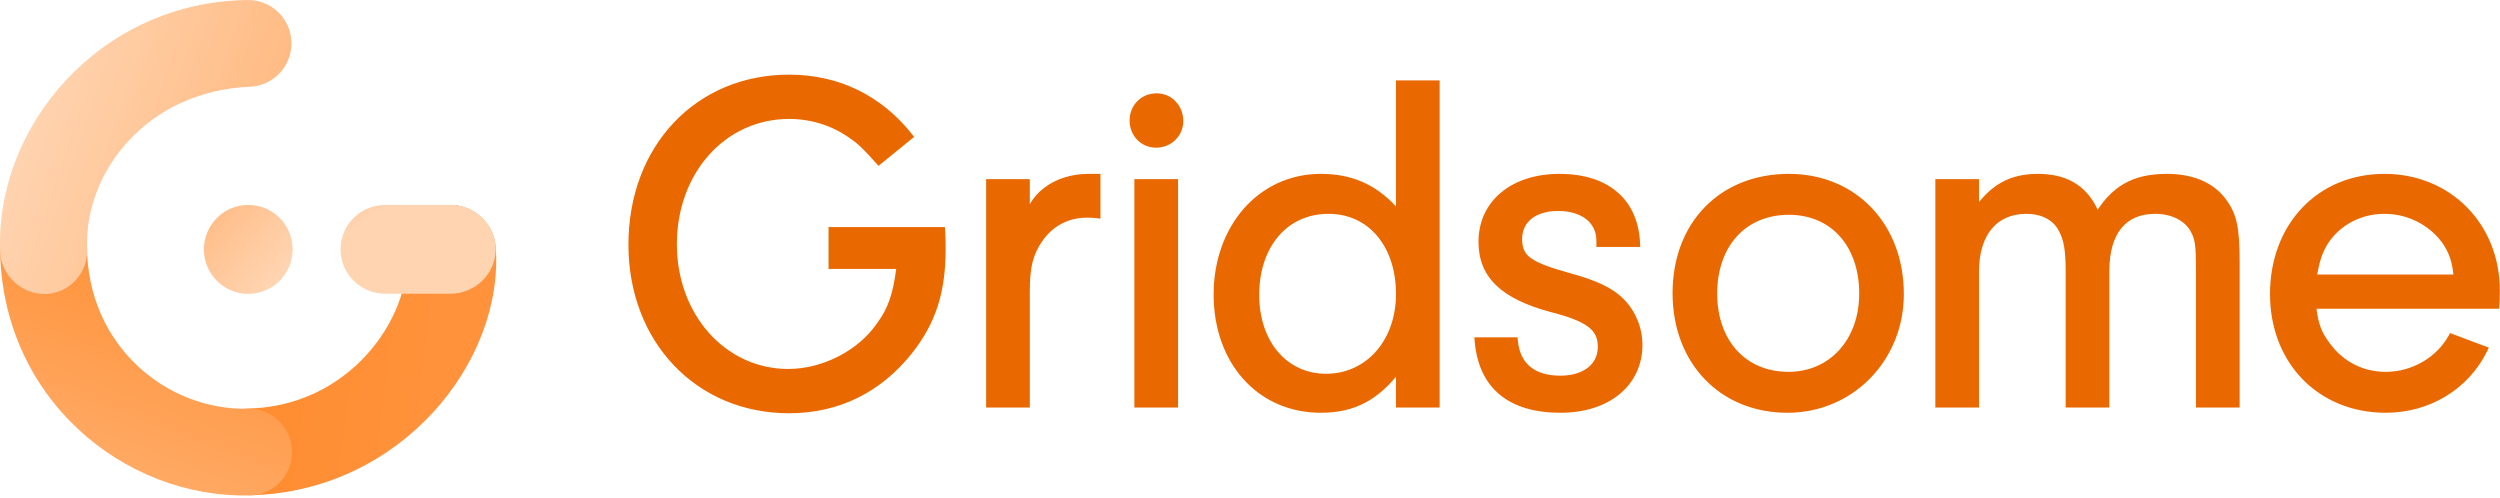 <?xml version="1.0" encoding="UTF-8"?>
<svg width="512px" height="102px" viewBox="0 0 512 102" version="1.1" xmlns="http://www.w3.org/2000/svg" xmlns:xlink="http://www.w3.org/1999/xlink" preserveAspectRatio="xMidYMid">
    <defs>
        <linearGradient x1="20.938%" y1="135.775%" x2="67.331%" y2="141.765%" id="linearGradient-1">
            <stop stop-color="rgb(255,142,51)" offset="0%"></stop>
            <stop stop-color="rgb(255,146,59)" offset="100%"></stop>
        </linearGradient>
        <linearGradient x1="5.879%" y1="11.117%" x2="-17.306%" y2="72.271%" id="linearGradient-2">
            <stop stop-color="rgb(255,149,63)" offset="1.293%"></stop>
            <stop stop-color="rgb(255,171,103)" offset="100%"></stop>
        </linearGradient>
        <linearGradient x1="-144.301%" y1="53.433%" x2="-70.357%" y2="117.634%" id="linearGradient-3">
            <stop stop-color="rgb(255,170,101)" offset="0%"></stop>
            <stop stop-color="rgb(255,212,177)" offset="100%"></stop>
        </linearGradient>
        <linearGradient x1="-143.419%" y1="60.471%" x2="-4.693%" y2="180.917%" id="linearGradient-4">
            <stop stop-color="rgb(255,170,101)" offset="0%"></stop>
            <stop stop-color="rgb(255,212,177)" offset="100%"></stop>
        </linearGradient>
        <linearGradient x1="208.845%" y1="-141.921%" x2="86.111%" y2="-183.711%" id="linearGradient-5">
            <stop stop-color="rgb(255,170,101)" offset="0%"></stop>
            <stop stop-color="rgb(255,212,177)" offset="100%"></stop>
        </linearGradient>
    </defs>
    <g fill-rule="evenodd">
				<g>
						<path d="M91.879,41.993 C96.766,41.758 101.093,45.55 101.515,50.442 C103.343,74.107 82.075,100.573 51.555,101.42 C46.663,101.556 42.588,97.69 42.453,92.786 C42.318,87.88 46.172,83.794 51.064,83.658 C71.312,83.096 84.138,65.607 83.454,51.293 C83.219,46.392 86.991,42.228 91.879,41.993 Z" fill="url(#linearGradient-1)"></path>
						<path d="M8.955,41.489 C13.848,41.489 17.814,45.467 17.814,50.374 C17.814,70.853 34.281,84.107 50.729,83.701 C55.62,83.581 59.683,87.459 59.804,92.364 C59.924,97.27 56.056,101.344 51.165,101.465 C25.445,102.099 0.007,81.508 0.007,50.374 C0.007,45.467 4.062,41.489 8.955,41.489 Z" fill="url(#linearGradient-2)"></path>
						<path d="M69.746,51.062 C69.746,46.039 73.844,41.967 78.898,41.967 L92.236,41.967 C97.291,41.967 101.515,46.039 101.515,51.062 C101.515,56.086 97.291,60.159 92.236,60.159 L78.898,60.159 C73.844,60.159 69.746,56.086 69.746,51.062 Z" fill="url(#linearGradient-3)" fill-rule="nonzero"></path>
						<path d="M41.76,51.076 C41.76,46.045 45.832,41.967 50.849,41.967 C55.866,41.967 59.937,46.045 59.937,51.076 C59.937,56.107 55.866,60.185 50.849,60.185 C45.832,60.185 41.76,56.107 41.76,51.076 Z" fill="url(#linearGradient-4)" fill-rule="nonzero"></path>
						<path d="M59.685,8.516 C59.889,13.418 56.09,17.558 51.201,17.761 C30.096,18.64 17.212,35.228 17.839,50.978 C18.034,55.88 14.308,60.014 9.419,60.21 C4.53,60.405 0.23,56.448 0.035,51.546 C-0.987,25.879 20.384,0.506 50.466,0.008 C55.354,-0.196 59.482,3.613 59.685,8.516 Z" fill="url(#linearGradient-5)"></path>
				</g>
				<path d="M169.686,46.505 L193.514,46.505 L193.564,47.207 C193.664,48.608 193.664,50.395 193.664,50.985 L193.664,50.991 C193.664,59.874 191.666,66.131 186.757,72.369 L186.755,72.37 L186.754,72.372 C180.358,80.401 171.734,84.635 161.624,84.635 C142.597,84.635 128.704,70.026 128.704,50.107 C128.704,29.901 142.493,15.286 161.624,15.286 C171.73,15.286 180.453,19.516 186.755,27.451 L187.219,28.035 L179.919,33.969 L179.438,33.43 C176.899,30.586 175.78,29.472 174.107,28.352 L174.094,28.343 L174.081,28.333 C170.599,25.782 166.163,24.356 161.624,24.356 C148.625,24.356 138.625,35.328 138.625,50.009 C138.625,64.499 148.628,75.564 161.428,75.564 C168.425,75.564 175.715,71.848 179.576,66.269 L179.583,66.259 L179.59,66.25 C181.897,63.131 182.873,60.187 183.544,55.084 L169.686,55.084 L169.686,46.505 Z M201.962,36.688 L210.905,36.688 L210.905,41.809 C211.727,40.403 212.586,39.456 213.787,38.518 C216.189,36.631 219.489,35.608 222.857,35.608 L225.373,35.608 L225.373,44.779 L224.522,44.672 C223.793,44.581 223.056,44.58 222.564,44.58 C218.807,44.58 215.523,46.32 213.416,49.449 L213.413,49.452 L213.412,49.455 C211.574,52.131 210.905,54.612 210.905,59.728 L210.905,83.456 L201.962,83.456 L201.962,36.688 Z M241.264,36.688 L241.264,83.456 L232.321,83.456 L232.321,36.688 L241.264,36.688 Z M285.898,42.276 C281.661,37.699 276.74,35.608 270.523,35.608 C257.8,35.608 248.553,46.247 248.553,60.317 C248.553,74.405 257.62,84.536 270.523,84.536 C274.049,84.536 277.087,83.852 279.833,82.344 C282.034,81.136 284.015,79.416 285.898,77.153 L285.898,83.456 L294.84,83.456 L294.84,16.464 L285.898,16.464 L285.898,42.276 Z M335.919,50.568 L326.941,50.568 L326.941,49.322 C326.941,47.436 326.186,45.938 324.869,44.895 C323.534,43.838 321.564,43.205 319.095,43.205 C316.723,43.205 314.878,43.813 313.642,44.806 C312.423,45.785 311.737,47.185 311.737,48.929 C311.737,49.853 311.853,50.57 312.109,51.169 C312.36,51.757 312.768,52.28 313.43,52.783 C314.802,53.824 317.18,54.726 321.25,55.858 C327.051,57.438 330.241,58.953 332.535,61.257 C334.925,63.657 336.373,67.088 336.373,70.626 C336.373,74.777 334.66,78.28 331.673,80.732 C328.699,83.174 324.508,84.536 319.583,84.536 C314.341,84.536 310.138,83.308 307.136,80.815 C304.123,78.313 302.419,74.62 302.015,69.905 L301.945,69.085 L310.788,69.085 L310.854,69.768 C311.084,72.167 311.966,73.928 313.382,75.1 C314.807,76.28 316.864,76.939 319.583,76.939 C322.001,76.939 323.922,76.308 325.222,75.275 C326.506,74.254 327.234,72.803 327.234,71.018 C327.234,70.119 327.089,69.374 326.787,68.731 C326.487,68.09 326.013,67.506 325.294,66.954 C323.825,65.828 321.392,64.876 317.539,63.897 L317.533,63.895 L317.527,63.894 C312.588,62.554 308.903,60.818 306.449,58.47 C303.964,56.092 302.794,53.14 302.794,49.519 C302.794,45.372 304.479,41.868 307.429,39.415 C310.367,36.972 314.51,35.608 319.388,35.608 C324.301,35.608 328.332,36.867 331.195,39.311 C334.069,41.764 335.679,45.337 335.883,49.778 L335.919,50.568 Z M396.359,36.688 L405.302,36.688 L405.302,41.39 C406.664,39.687 408.127,38.378 409.766,37.438 C411.981,36.169 414.464,35.608 417.354,35.608 C420.541,35.608 423.217,36.295 425.379,37.764 C427.179,38.988 428.573,40.722 429.607,42.948 C431.129,40.622 432.864,38.87 434.946,37.661 C437.403,36.239 440.282,35.608 443.747,35.608 C449.087,35.608 453.261,37.333 455.792,40.719 C456.924,42.219 457.659,43.667 458.098,45.675 C458.534,47.65 458.679,50.15 458.679,53.74 L458.679,83.456 L449.738,83.456 L449.738,55.507 C449.738,52.751 449.688,51.112 449.514,49.936 C449.344,48.803 449.066,48.108 448.568,47.247 C447.369,45.184 444.73,43.794 441.402,43.794 C438.311,43.794 436,44.828 434.449,46.732 C432.876,48.659 431.992,51.581 431.992,55.507 L431.992,83.456 L423.047,83.456 L423.047,55.605 C423.047,51.216 422.653,49.118 421.673,47.328 L421.669,47.315 L421.661,47.302 C420.553,45.076 418.13,43.794 415.006,43.794 C411.927,43.794 409.537,44.894 407.902,46.859 C406.252,48.844 405.302,51.794 405.302,55.605 L405.302,83.456 L396.359,83.456 L396.359,36.688 Z M511.809,63.233 L474.421,63.233 C474.604,64.706 474.848,65.852 475.205,66.864 C475.624,68.051 476.218,69.087 477.114,70.268 L477.118,70.274 L477.122,70.279 C479.91,74.109 483.985,76.153 488.632,76.153 C493.938,76.153 498.959,73.25 501.461,68.784 L501.78,68.218 L509.718,71.193 L509.352,71.94 C505.502,79.772 497.507,84.536 488.632,84.536 C474.803,84.536 464.899,74.362 464.899,60.219 C464.899,45.898 474.687,35.608 488.337,35.608 C501.867,35.608 511.97,45.872 511.97,59.532 L511.97,59.541 C511.97,60.13 511.97,61.432 511.871,62.545 L511.809,63.233 Z M231.343,24.681 C231.343,21.519 233.731,19.115 236.89,19.115 C239.981,19.115 242.339,21.648 242.339,24.779 C242.339,27.863 239.833,30.247 236.792,30.247 C233.721,30.247 231.343,27.832 231.343,24.681 Z M282.02,48.289 C279.599,45.441 276.17,43.794 272.088,43.794 C267.855,43.794 264.327,45.469 261.847,48.354 C259.359,51.248 257.887,55.406 257.887,60.416 C257.887,65.225 259.333,69.263 261.75,72.086 C264.161,74.9 267.568,76.546 271.599,76.546 C279.792,76.546 285.898,69.715 285.898,60.219 C285.898,55.258 284.449,51.147 282.02,48.289 Z M349.16,42.402 C353.373,38.081 359.343,35.608 366.37,35.608 C380.116,35.608 389.905,45.896 389.905,60.219 C389.905,73.876 379.413,84.536 366.077,84.536 C359.187,84.536 353.291,82.007 349.118,77.652 C344.948,73.298 342.542,67.165 342.542,60.023 C342.542,52.832 344.948,46.72 349.16,42.402 Z M376.792,48.39 C374.294,45.604 370.717,43.991 366.37,43.991 C361.92,43.991 358.268,45.608 355.723,48.395 C353.172,51.189 351.68,55.217 351.68,60.121 C351.68,64.974 353.171,68.979 355.711,71.761 C358.245,74.537 361.874,76.153 366.272,76.153 C374.684,76.153 380.766,69.592 380.766,60.121 C380.766,55.214 379.297,51.184 376.792,48.39 Z M474.566,56.224 L502.461,56.224 C502.145,53.315 501.486,51.613 500.137,49.664 C497.444,46.034 493.08,43.794 488.337,43.794 C483.595,43.794 479.342,46.031 476.848,49.735 C475.67,51.596 475.097,53.222 474.566,56.224 Z M236.89,19.87 C234.153,19.87 232.1,21.932 232.1,24.681 C232.1,27.43 234.153,29.491 236.792,29.491 C239.432,29.491 241.583,27.43 241.583,24.779 C241.583,22.03 239.53,19.87 236.89,19.87 Z M236.89,19.87 C234.153,19.87 232.1,21.932 232.1,24.681 C232.1,27.43 234.153,29.491 236.792,29.491 C239.432,29.491 241.583,27.43 241.583,24.779 C241.583,22.03 239.53,19.87 236.89,19.87 Z" fill="rgb(234,104,0)"></path>
		</g>
</svg>
